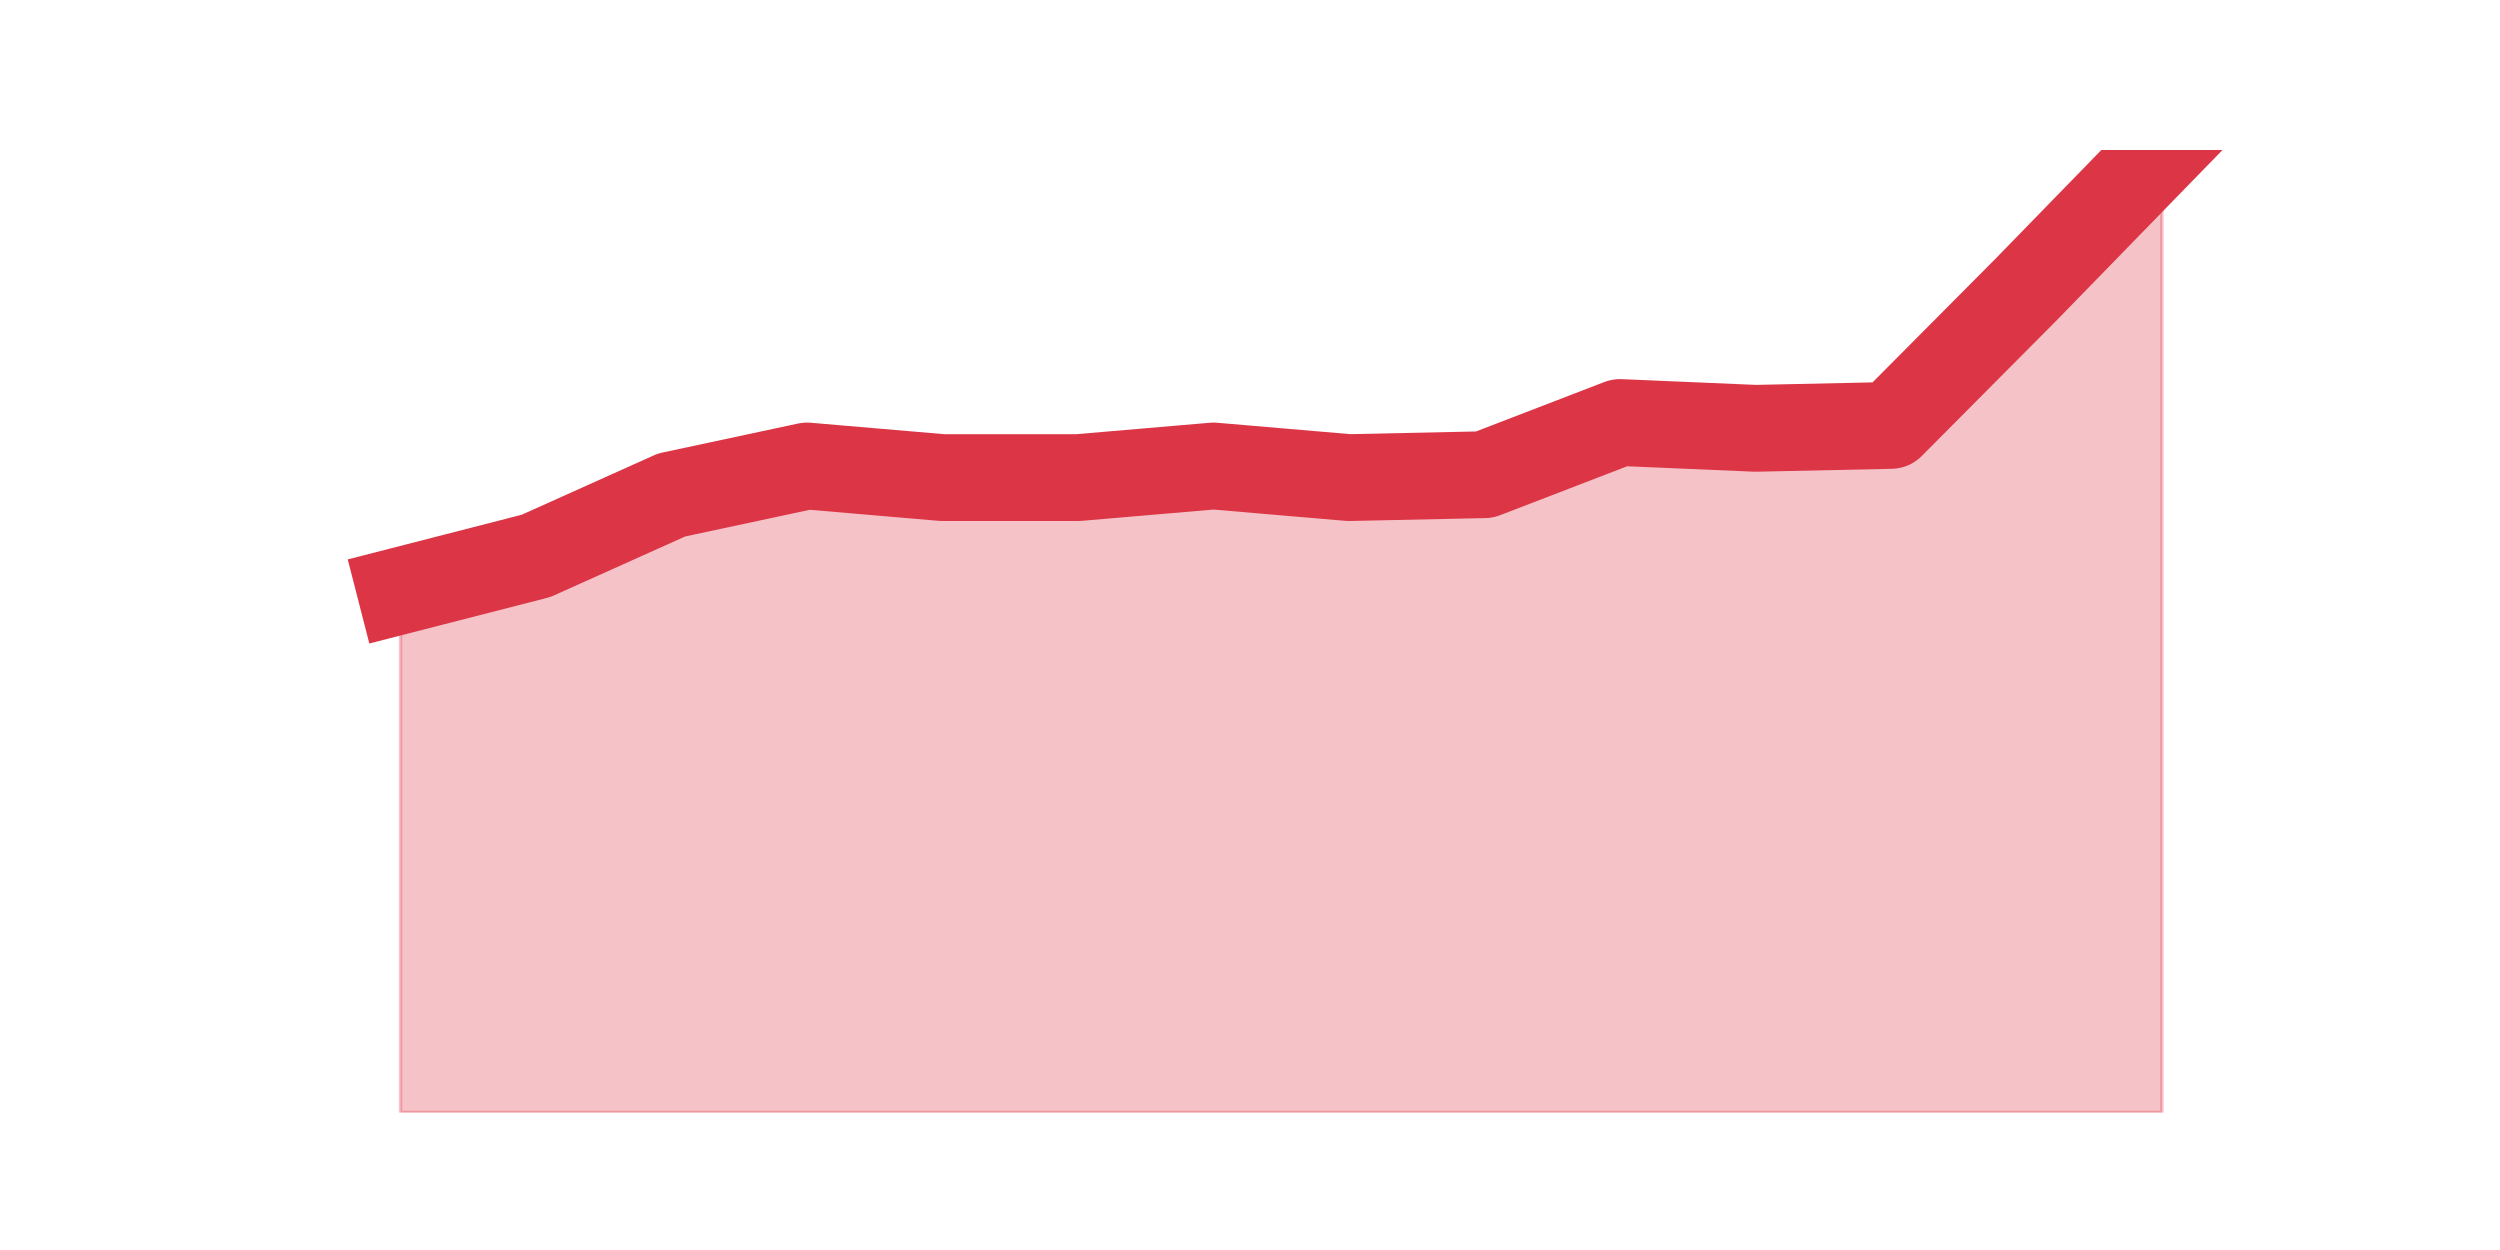 <?xml version="1.0" encoding="utf-8" standalone="no"?>
<!DOCTYPE svg PUBLIC "-//W3C//DTD SVG 1.1//EN"
  "http://www.w3.org/Graphics/SVG/1.1/DTD/svg11.dtd">
<svg height="360pt" version="1.1" viewBox="0 0 720 360" width="720pt" xmlns="http://www.w3.org/2000/svg" xmlns:xlink="http://www.w3.org/1999/xlink">
 <defs>
  <style type="text/css">*{stroke-linecap:butt;stroke-linejoin:round;}</style>
 </defs>
 <g id="figure_1">
  <g id="patch_1">
   <path d="M 0 360 
L 720 360 
L 720 0 
L 0 0 
z
" style="fill:none;"/>
  </g>
  <g id="axes_1">
   <g id="matplotlib.axis_1"/>
   <g id="matplotlib.axis_2"/>
   <g id="PolyCollection_1">
    <defs>
     <path d="M 115.364 -189.889 
L 115.364 -39.6 
L 154.385 -39.6 
L 193.406 -39.6 
L 232.427 -39.6 
L 271.448 -39.6 
L 310.469 -39.6 
L 349.49 -39.6 
L 388.51 -39.6 
L 427.531 -39.6 
L 466.552 -39.6 
L 505.573 -39.6 
L 544.594 -39.6 
L 583.615 -39.6 
L 622.636 -39.6 
L 622.636 -316.8 
L 622.636 -316.8 
L 583.615 -276.723 
L 544.594 -237.481 
L 505.573 -236.646 
L 466.552 -238.316 
L 427.531 -223.287 
L 388.51 -222.452 
L 349.49 -225.792 
L 310.469 -222.452 
L 271.448 -222.452 
L 232.427 -225.792 
L 193.406 -217.442 
L 154.385 -199.908 
L 115.364 -189.889 
z
" id="mede69c0724" style="stroke:#dc3545;stroke-opacity:0.3;"/>
    </defs>
    <g clip-path="url(#pfab633aa1e)">
     <use style="fill:#dc3545;fill-opacity:0.3;stroke:#dc3545;stroke-opacity:0.3;" x="0" xlink:href="#mede69c0724" y="360"/>
    </g>
   </g>
   <g id="line2d_1">
    <path clip-path="url(#pfab633aa1e)" d="M 115.364 170.111 
L 154.385 160.092 
L 193.406 142.558 
L 232.427 134.208 
L 271.448 137.548 
L 310.469 137.548 
L 349.49 134.208 
L 388.51 137.548 
L 427.531 136.713 
L 466.552 121.684 
L 505.573 123.354 
L 544.594 122.519 
L 583.615 83.277 
L 622.636 43.2 
" style="fill:none;stroke:#dc3545;stroke-linecap:square;stroke-width:25;"/>
   </g>
  </g>
 </g>
 <defs>
  <clipPath id="pfab633aa1e">
   <rect height="277.2" width="558" x="90" y="43.2"/>
  </clipPath>
 </defs>
</svg>
